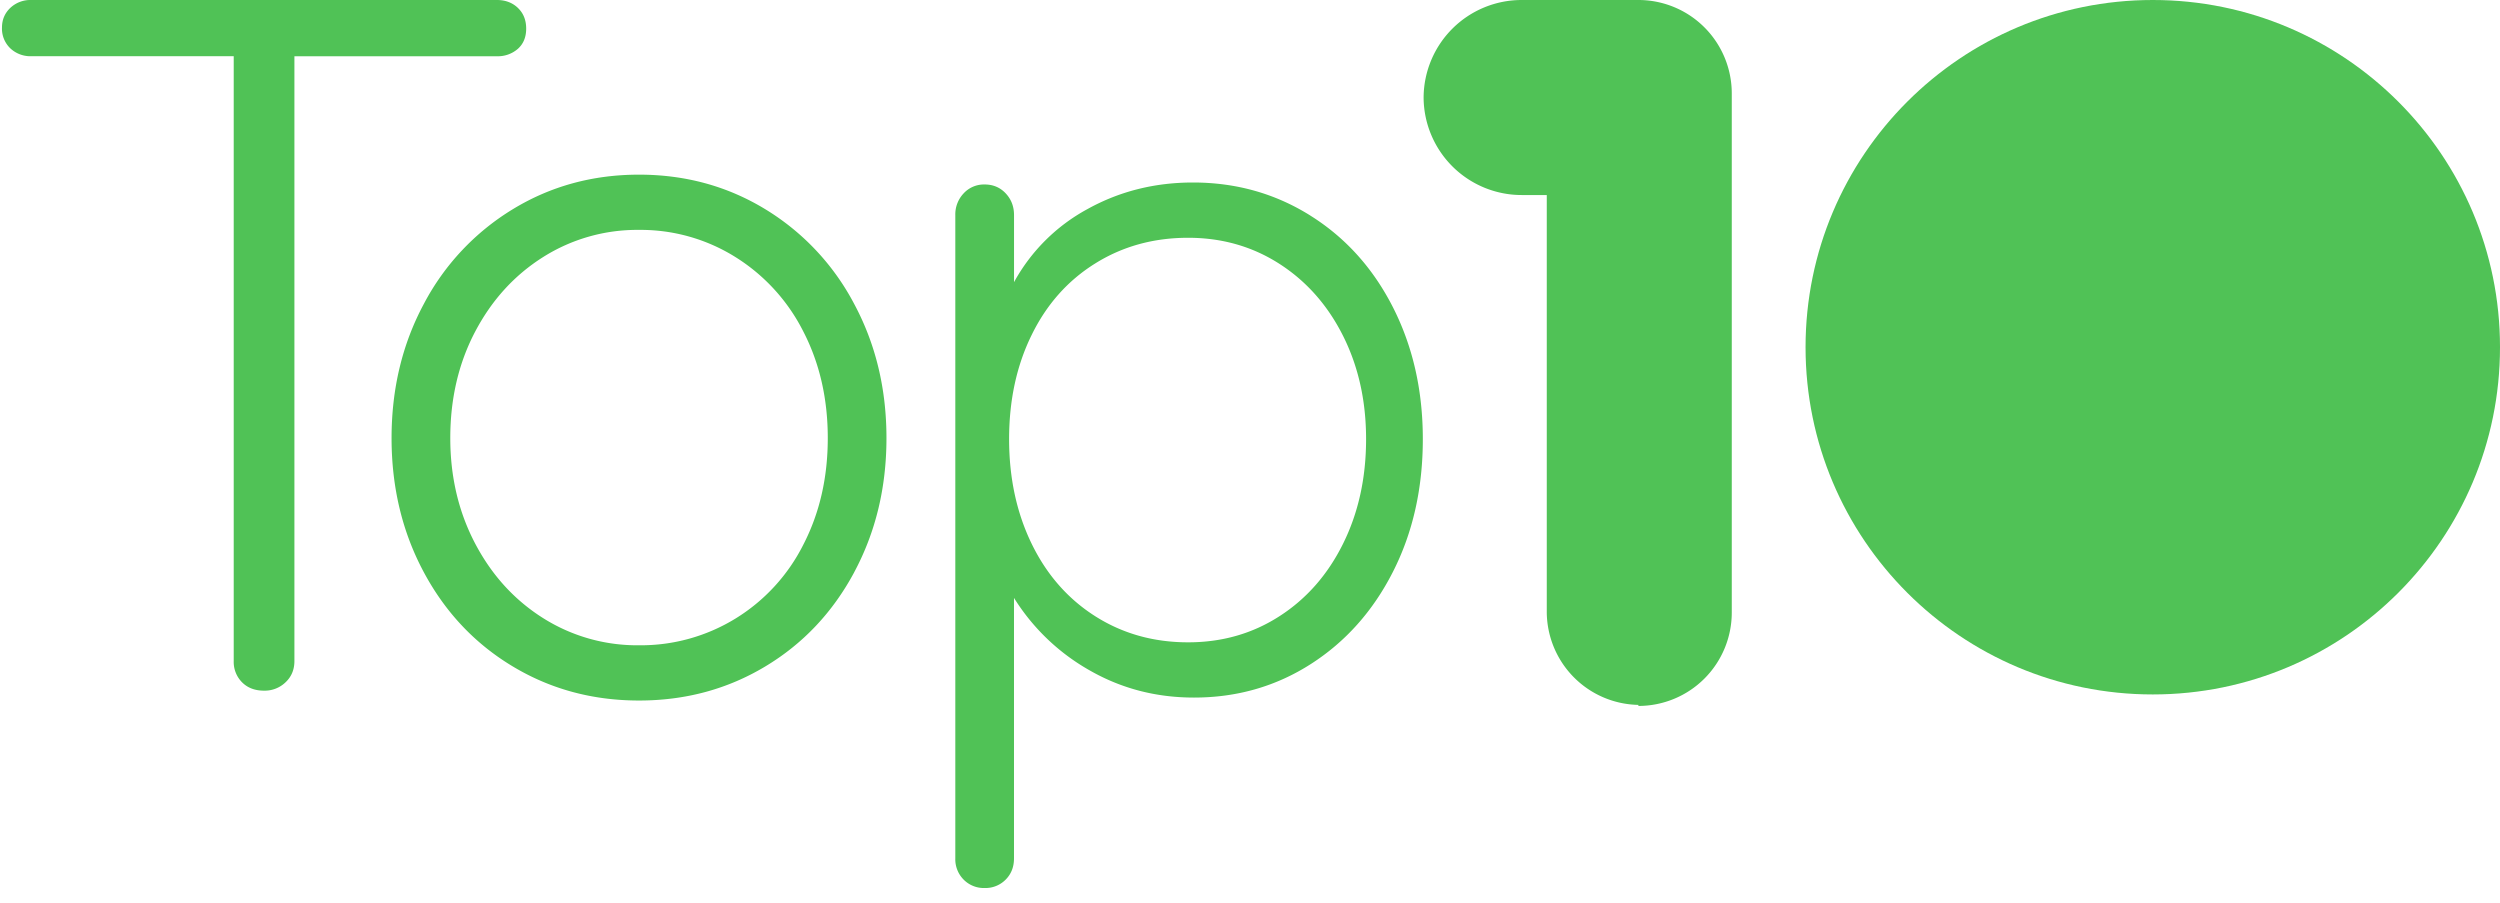<svg id="logo" viewBox="0 0 72 26" xmlns="http://www.w3.org/2000/svg">
    <g fill="#50C256" fill-rule="evenodd">
        <path d="M47.185 1.397V0h-3.361A2.824 2.824 0 0 0 41 2.794a2.884 2.884 0 0 0 0 .03 2.824 2.824 0 0 0 2.824 2.793h.723v11.994a2.69 2.69 0 0 0 2.638 2.69v.03a2.69 2.69 0 0 0 2.69-2.69V2.69A2.69 2.69 0 0 0 47.185 0v1.397zM14.914.227c.16.152.24.35.24.597 0 .246-.08.44-.24.583a.877.877 0 0 1-.605.213h-5.83v17.419c0 .246-.085.45-.254.61a.865.865 0 0 1-.62.242c-.263 0-.474-.08-.634-.241a.832.832 0 0 1-.24-.611V1.619H.902a.844.844 0 0 1-.605-.227.785.785 0 0 1-.24-.596c0-.228.08-.417.24-.569A.844.844 0 0 1 .9 0H14.31c.244 0 .446.076.605.227zm9.687 16.255c-.62 1.155-1.474 2.06-2.563 2.713-1.09.654-2.3.98-3.634.98-1.333 0-2.544-.326-3.633-.98-1.09-.653-1.944-1.558-2.564-2.713-.62-1.156-.93-2.444-.93-3.865 0-1.42.31-2.71.93-3.865a7.002 7.002 0 0 1 2.564-2.728c1.089-.663 2.3-.994 3.633-.994 1.333 0 2.544.331 3.634.994A7.002 7.002 0 0 1 24.6 8.752c.62 1.156.93 2.444.93 3.865 0 1.42-.31 2.709-.93 3.865zm-1.465-6.934a5.382 5.382 0 0 0-1.958-2.146 5.14 5.14 0 0 0-2.774-.781 5.07 5.07 0 0 0-2.76.781c-.827.521-1.479 1.237-1.958 2.146-.479.91-.718 1.932-.718 3.069 0 1.118.24 2.131.718 3.04.479.91 1.131 1.625 1.958 2.146a5.07 5.07 0 0 0 2.76.781 5.21 5.21 0 0 0 2.774-.767 5.281 5.281 0 0 0 1.958-2.131c.47-.91.704-1.932.704-3.07 0-1.136-.235-2.159-.704-3.068zm14.602-3.339c1.014.635 1.807 1.516 2.38 2.643.572 1.127.859 2.391.859 3.793 0 1.421-.287 2.695-.86 3.822-.572 1.127-1.36 2.013-2.365 2.657-1.005.644-2.127.966-3.366.966-1.09 0-2.09-.26-3-.781a6.103 6.103 0 0 1-2.183-2.089v7.502c0 .247-.08.45-.24.611a.817.817 0 0 1-.605.242.817.817 0 0 1-.605-.242.832.832 0 0 1-.24-.61V6.194a.88.88 0 0 1 .24-.625.794.794 0 0 1 .605-.256c.244 0 .446.085.606.256.16.17.24.378.24.625v1.932a5.273 5.273 0 0 1 2.112-2.103c.92-.511 1.934-.767 3.042-.767 1.239 0 2.366.317 3.38.952zm-.888 11.537c.78-.502 1.39-1.198 1.831-2.089.441-.89.662-1.894.662-3.012 0-1.098-.22-2.088-.662-2.97-.441-.88-1.051-1.572-1.83-2.074-.78-.502-1.658-.753-2.634-.753-.995 0-1.887.247-2.676.74-.789.492-1.399 1.178-1.83 2.06-.433.88-.649 1.88-.649 2.997 0 1.118.216 2.122.648 3.012.432.89 1.042 1.587 1.83 2.089.79.502 1.682.753 2.677.753.976 0 1.854-.25 2.633-.753z"/>
        <circle cx="62" cy="10" r="10"/>
    </g>
</svg>
